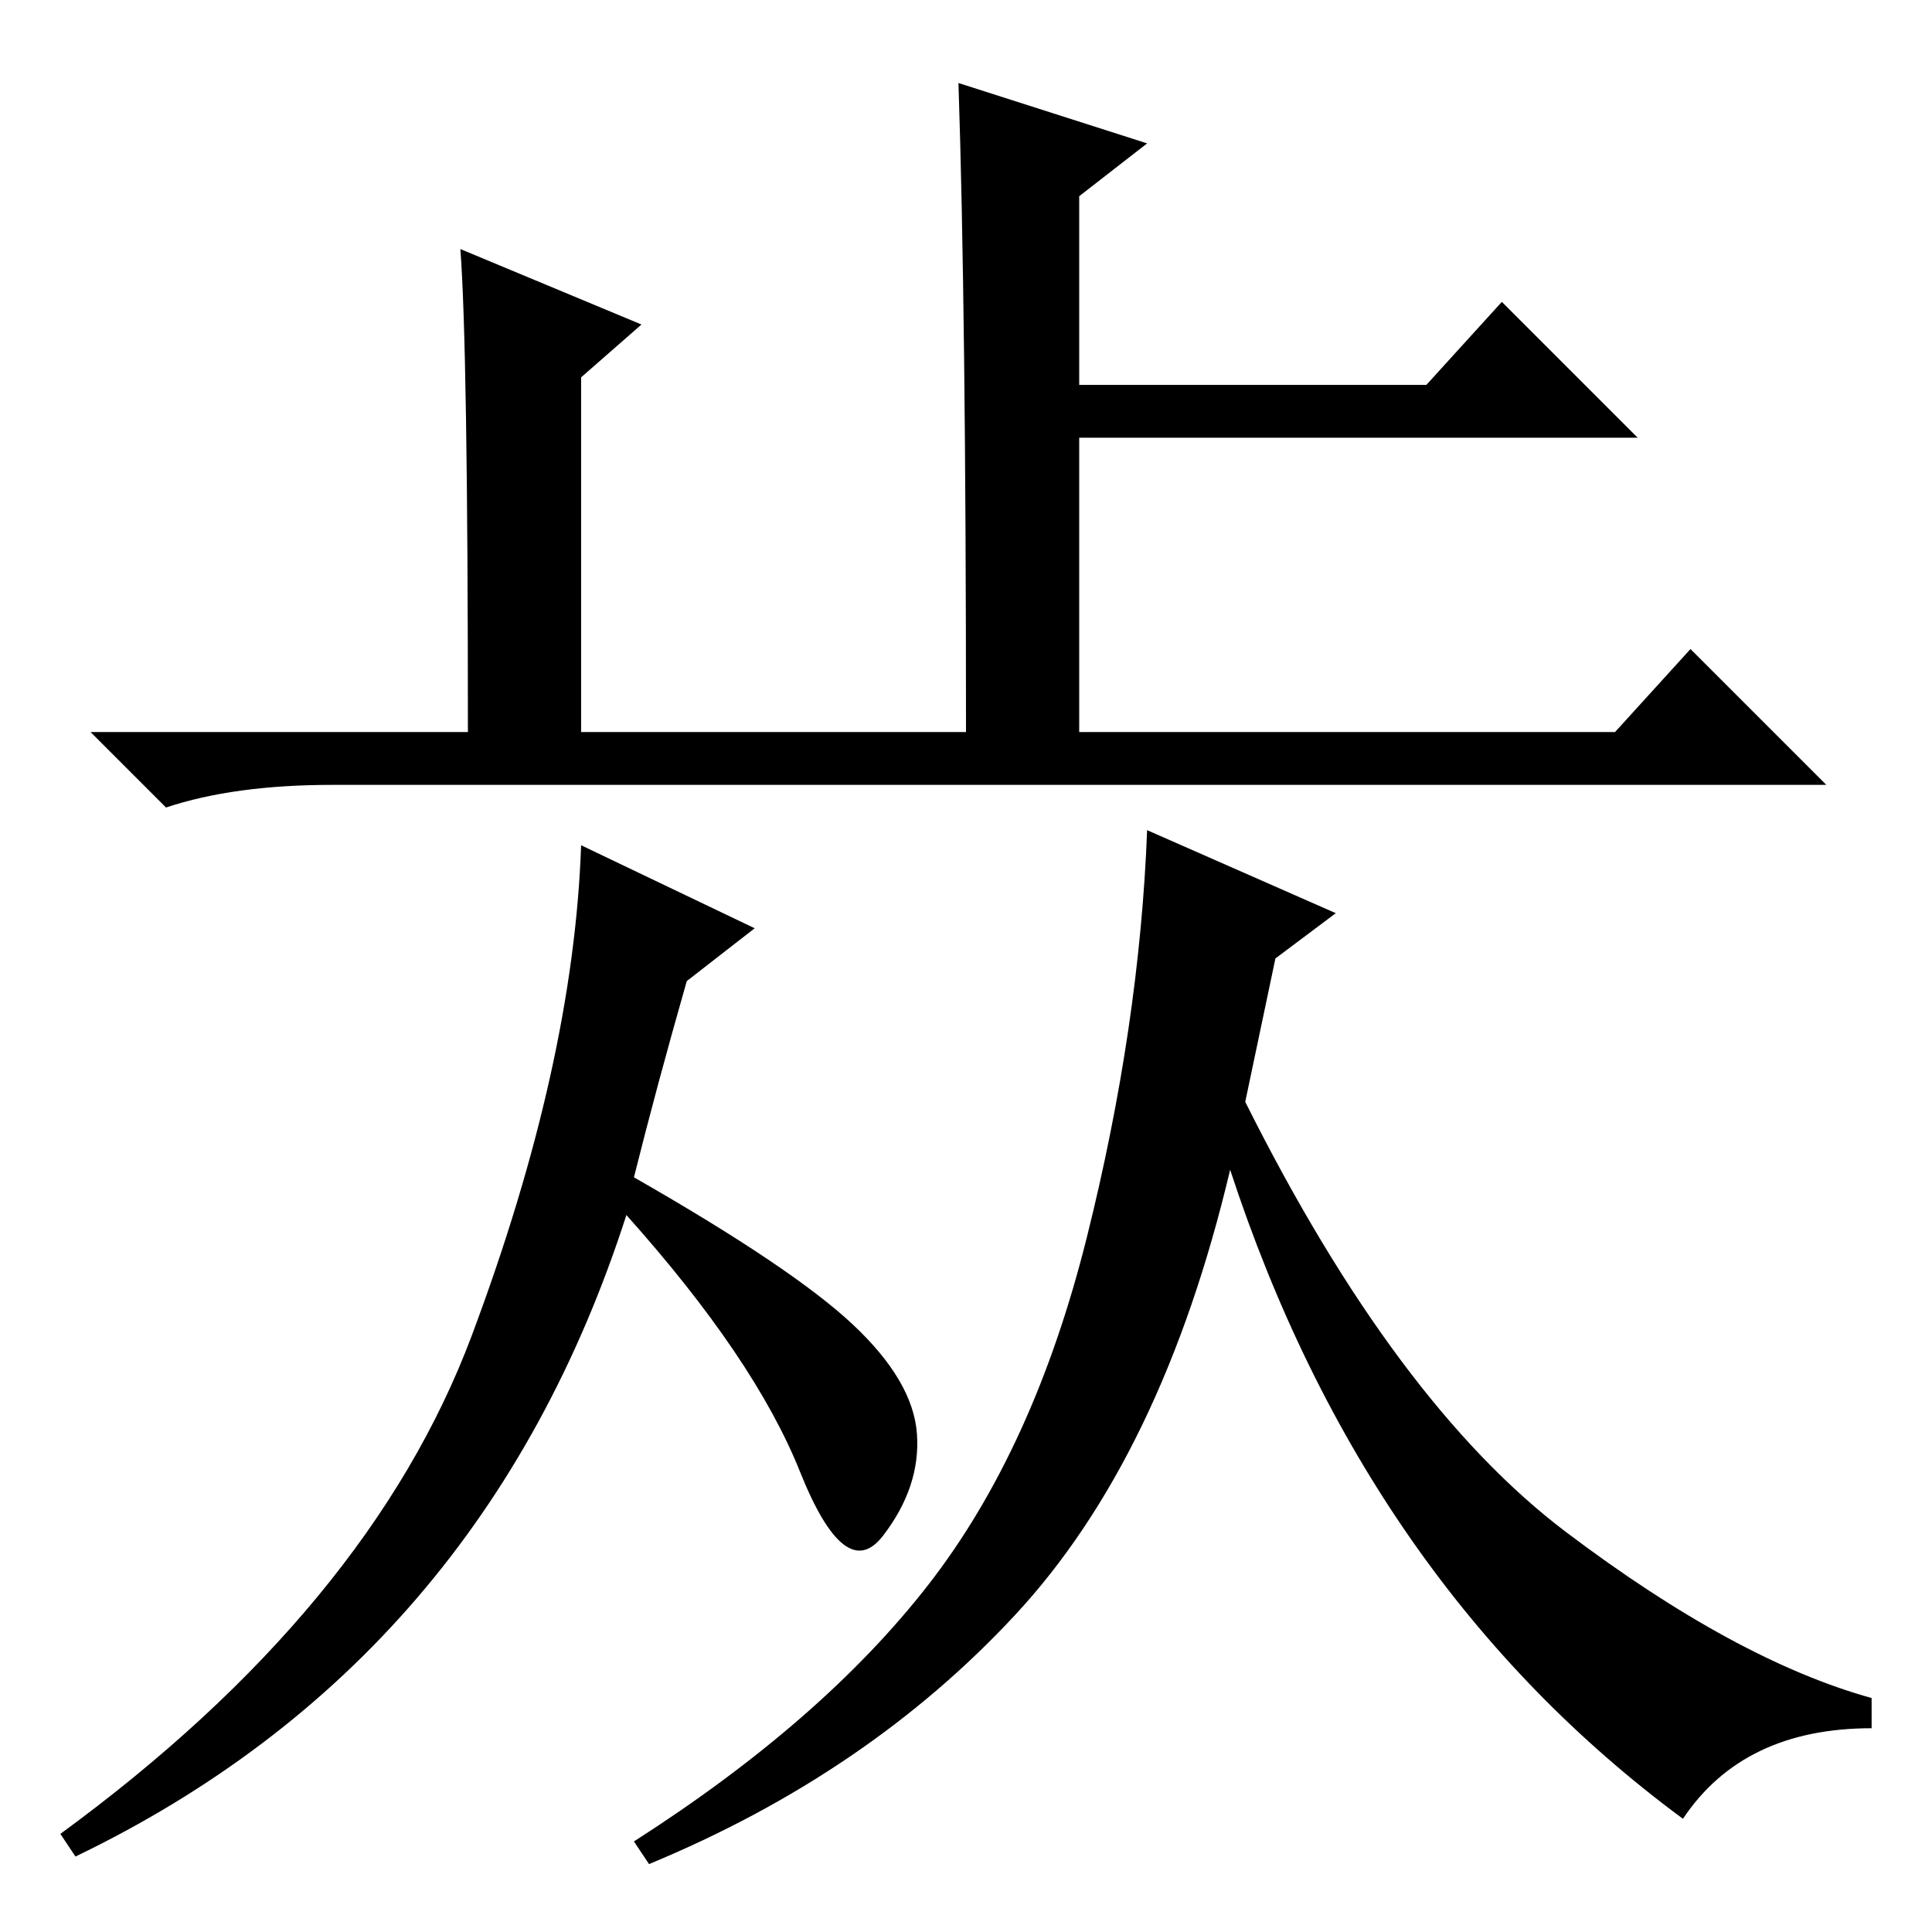 <?xml version="1.0" standalone="no"?>
<!DOCTYPE svg PUBLIC "-//W3C//DTD SVG 1.1//EN" "http://www.w3.org/Graphics/SVG/1.1/DTD/svg11.dtd" >
<svg xmlns="http://www.w3.org/2000/svg" xmlns:xlink="http://www.w3.org/1999/xlink" version="1.1" viewBox="0 -36 256 256">
  <g transform="matrix(1 0 0 -1 0 220)">
   <path fill="currentColor"
d="M152 237l-9 -7v-25h46l10 11l18 -18h-74v-39h71l10 11l18 -18h-198q-13 0 -22 -3l-10 10h50q0 51 -1 64l24 -10l-8 -7v-47h51q0 56 -1 86zM100 133l-9 -7q-4 -14 -7 -26q21 -12 29 -19.5t8.5 -14.5t-4.5 -13.5t-11 8.5t-23 34q-19 -59 -73 -85l-2 3q41 30 54.5 66
t14.5 65zM165 110q20 -40 42.5 -57t40.5 -22v-4q-17 0 -25 -12q-42 31 -60 86q-9 -38 -28.5 -59t-48.5 -33l-2 3q25 16 39 34t21 46t8 54l25 -11l-8 -6z" />
  </g>

</svg>
